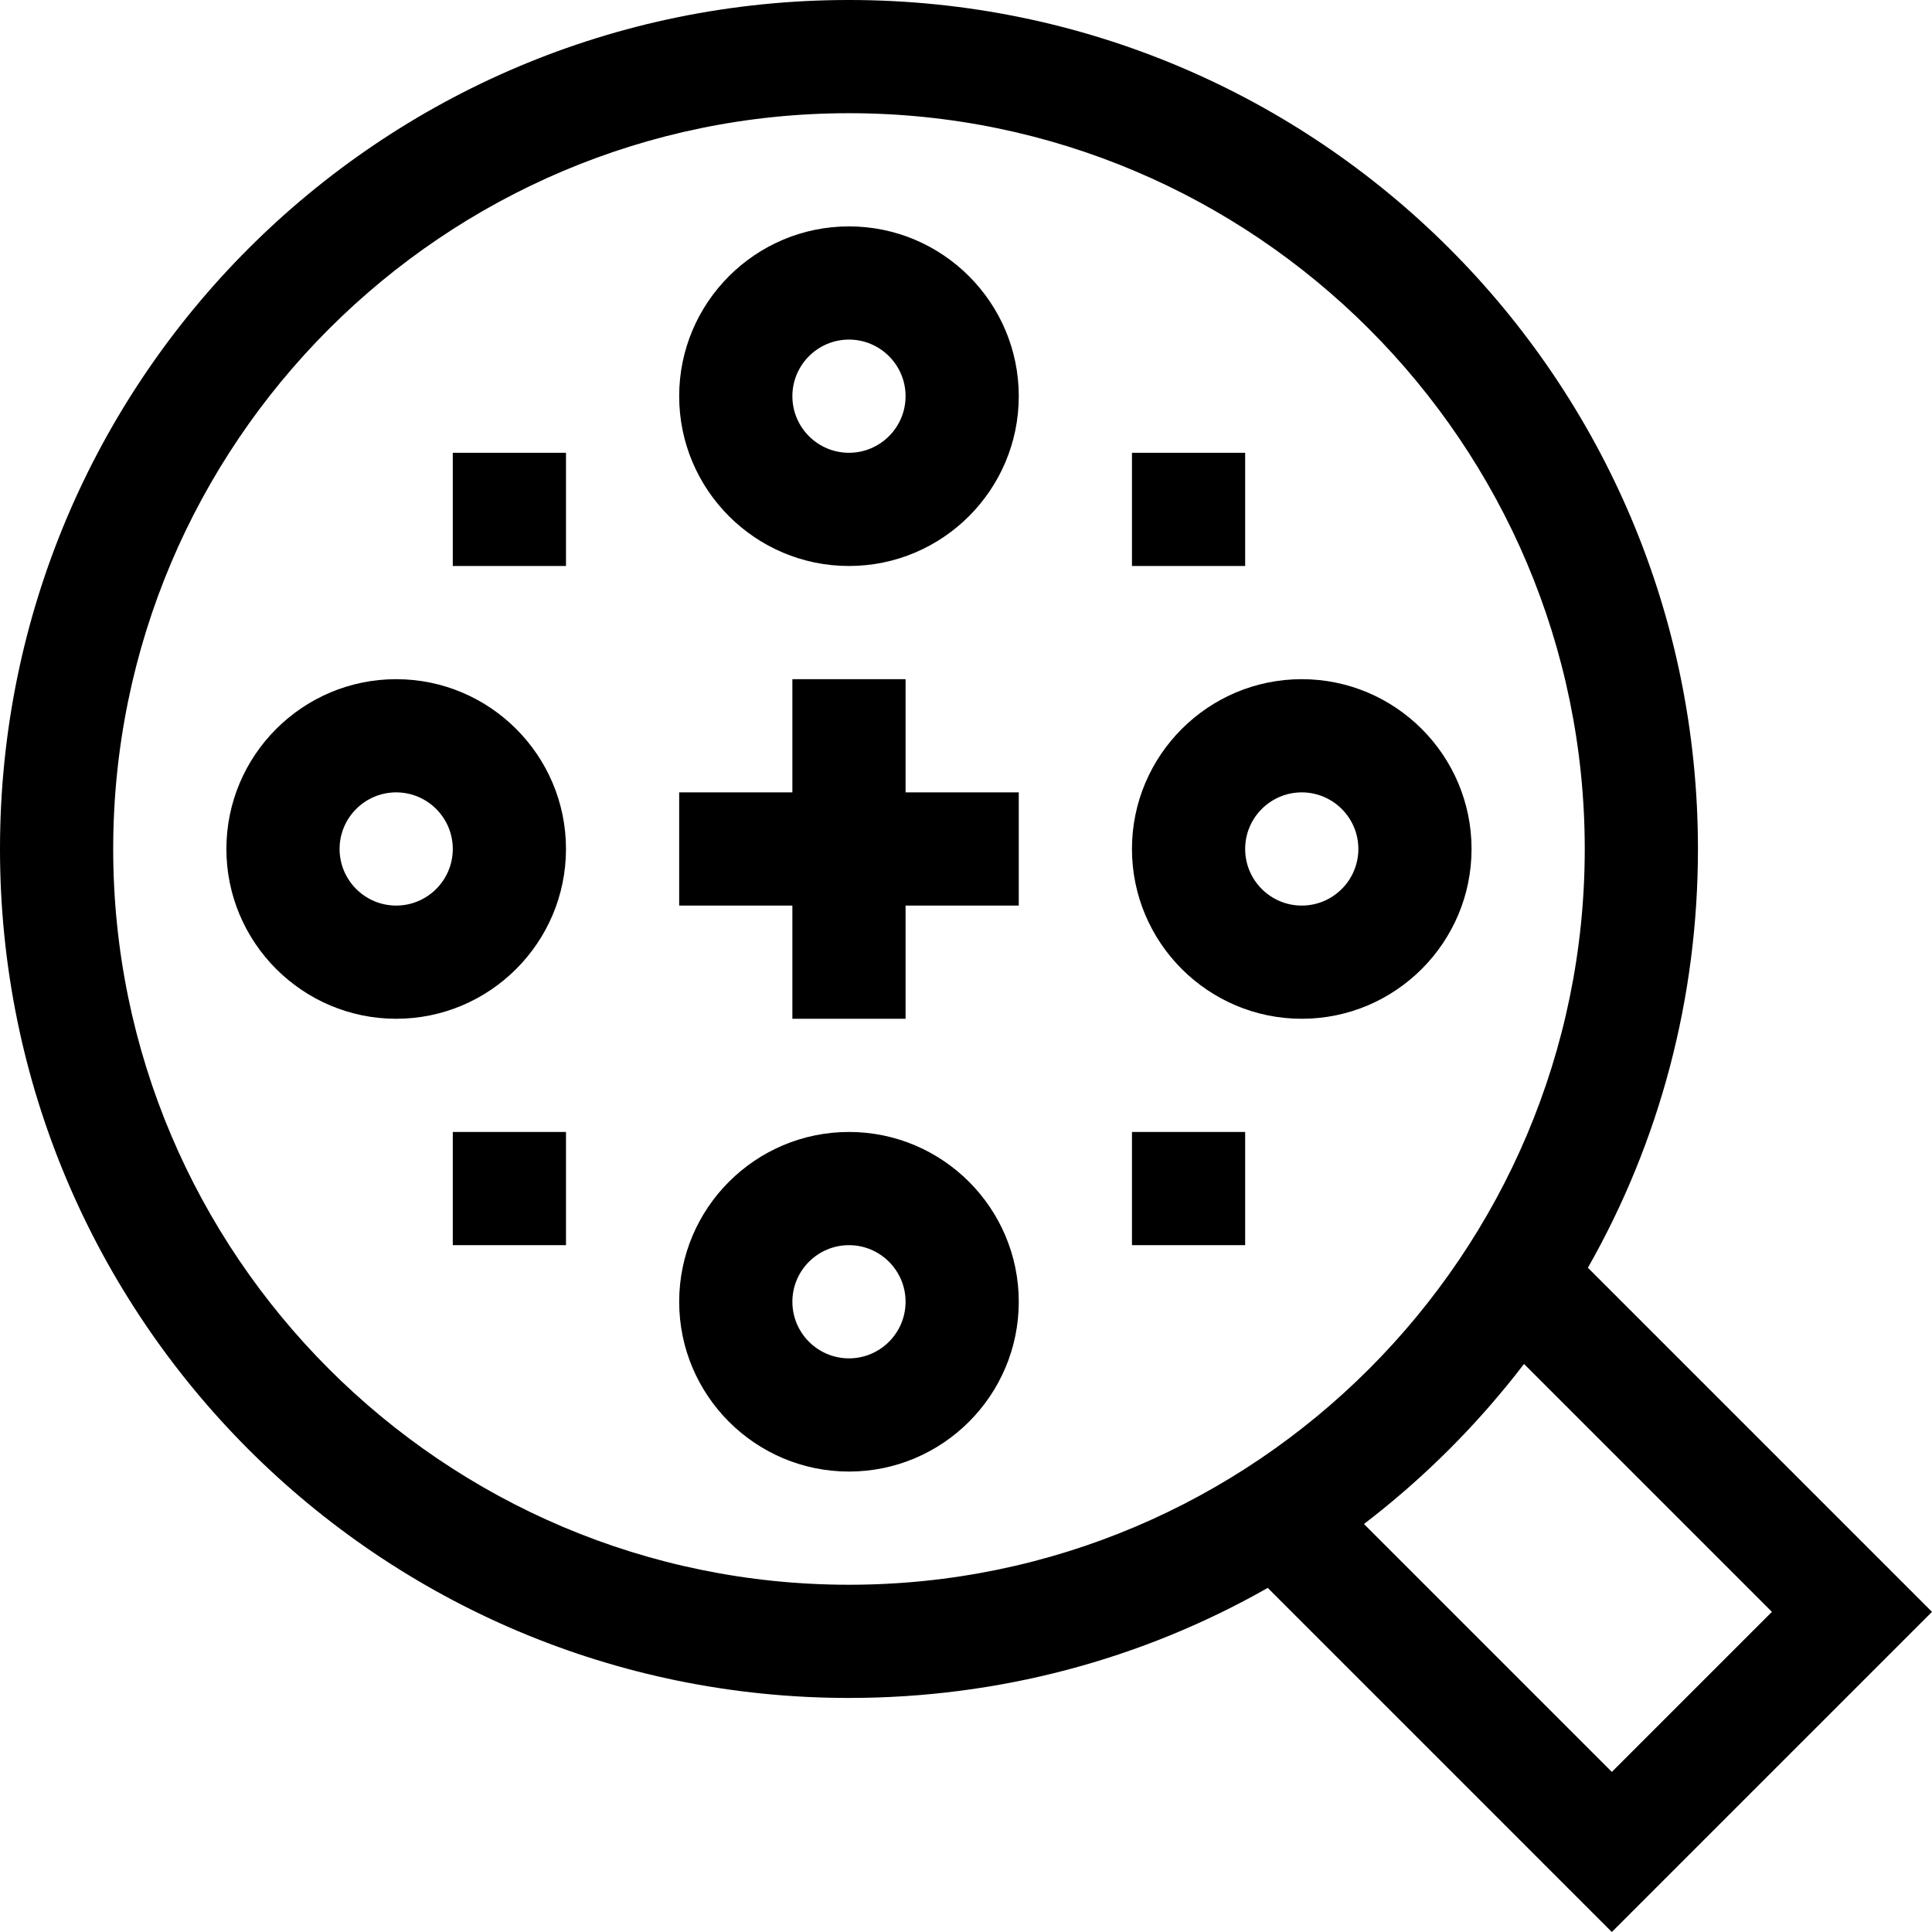 <svg id="Capa_1" enable-background="new 0 0 512.03 512.03" height="512" viewBox="0 0 512.03 512.03" width="512" xmlns="http://www.w3.org/2000/svg"><g><path d="m512.03 427.184-91.197-91.197c19.033-33.464 29.167-71.446 29.167-110.987 0-124.35-100.632-225-225-225-124.349 0-225 100.632-225 225 0 124.35 100.632 225 225 225 39.541 0 77.523-10.134 110.986-29.168l91.197 91.198zm-482.03-202.184c0-107.523 87.477-195 195-195s195 87.477 195 195-87.477 195-195 195-195-87.477-195-195zm373.905 136.485 65.698 65.698-42.42 42.419-65.698-65.698c16.001-12.257 30.154-26.409 42.42-42.419z"/><path d="m225 60c-24.813 0-45 20.187-45 45s20.187 45 45 45 45-20.187 45-45-20.186-45-45-45zm0 60c-8.271 0-15-6.729-15-15s6.729-15 15-15 15 6.729 15 15-6.728 15-15 15z"/><path d="m225 300c-24.813 0-45 20.187-45 45s20.187 45 45 45 45-20.187 45-45-20.186-45-45-45zm0 60c-8.271 0-15-6.729-15-15s6.729-15 15-15 15 6.729 15 15-6.728 15-15 15z"/><path d="m105 180c-24.813 0-45 20.187-45 45s20.187 45 45 45 45-20.187 45-45-20.186-45-45-45zm0 60c-8.271 0-15-6.729-15-15s6.729-15 15-15 15 6.729 15 15-6.728 15-15 15z"/><path d="m390 225c0-24.813-20.187-45-45-45s-45 20.187-45 45 20.187 45 45 45 45-20.187 45-45zm-45 15c-8.271 0-15-6.729-15-15s6.729-15 15-15 15 6.729 15 15-6.728 15-15 15z"/><path d="m120 120h30v30h-30z"/><path d="m120 300h30v30h-30z"/><path d="m300 120h30v30h-30z"/><path d="m300 300h30v30h-30z"/><path d="m240 180h-30v30h-30v30h30v30h30v-30h30v-30h-30z"/></g></svg>